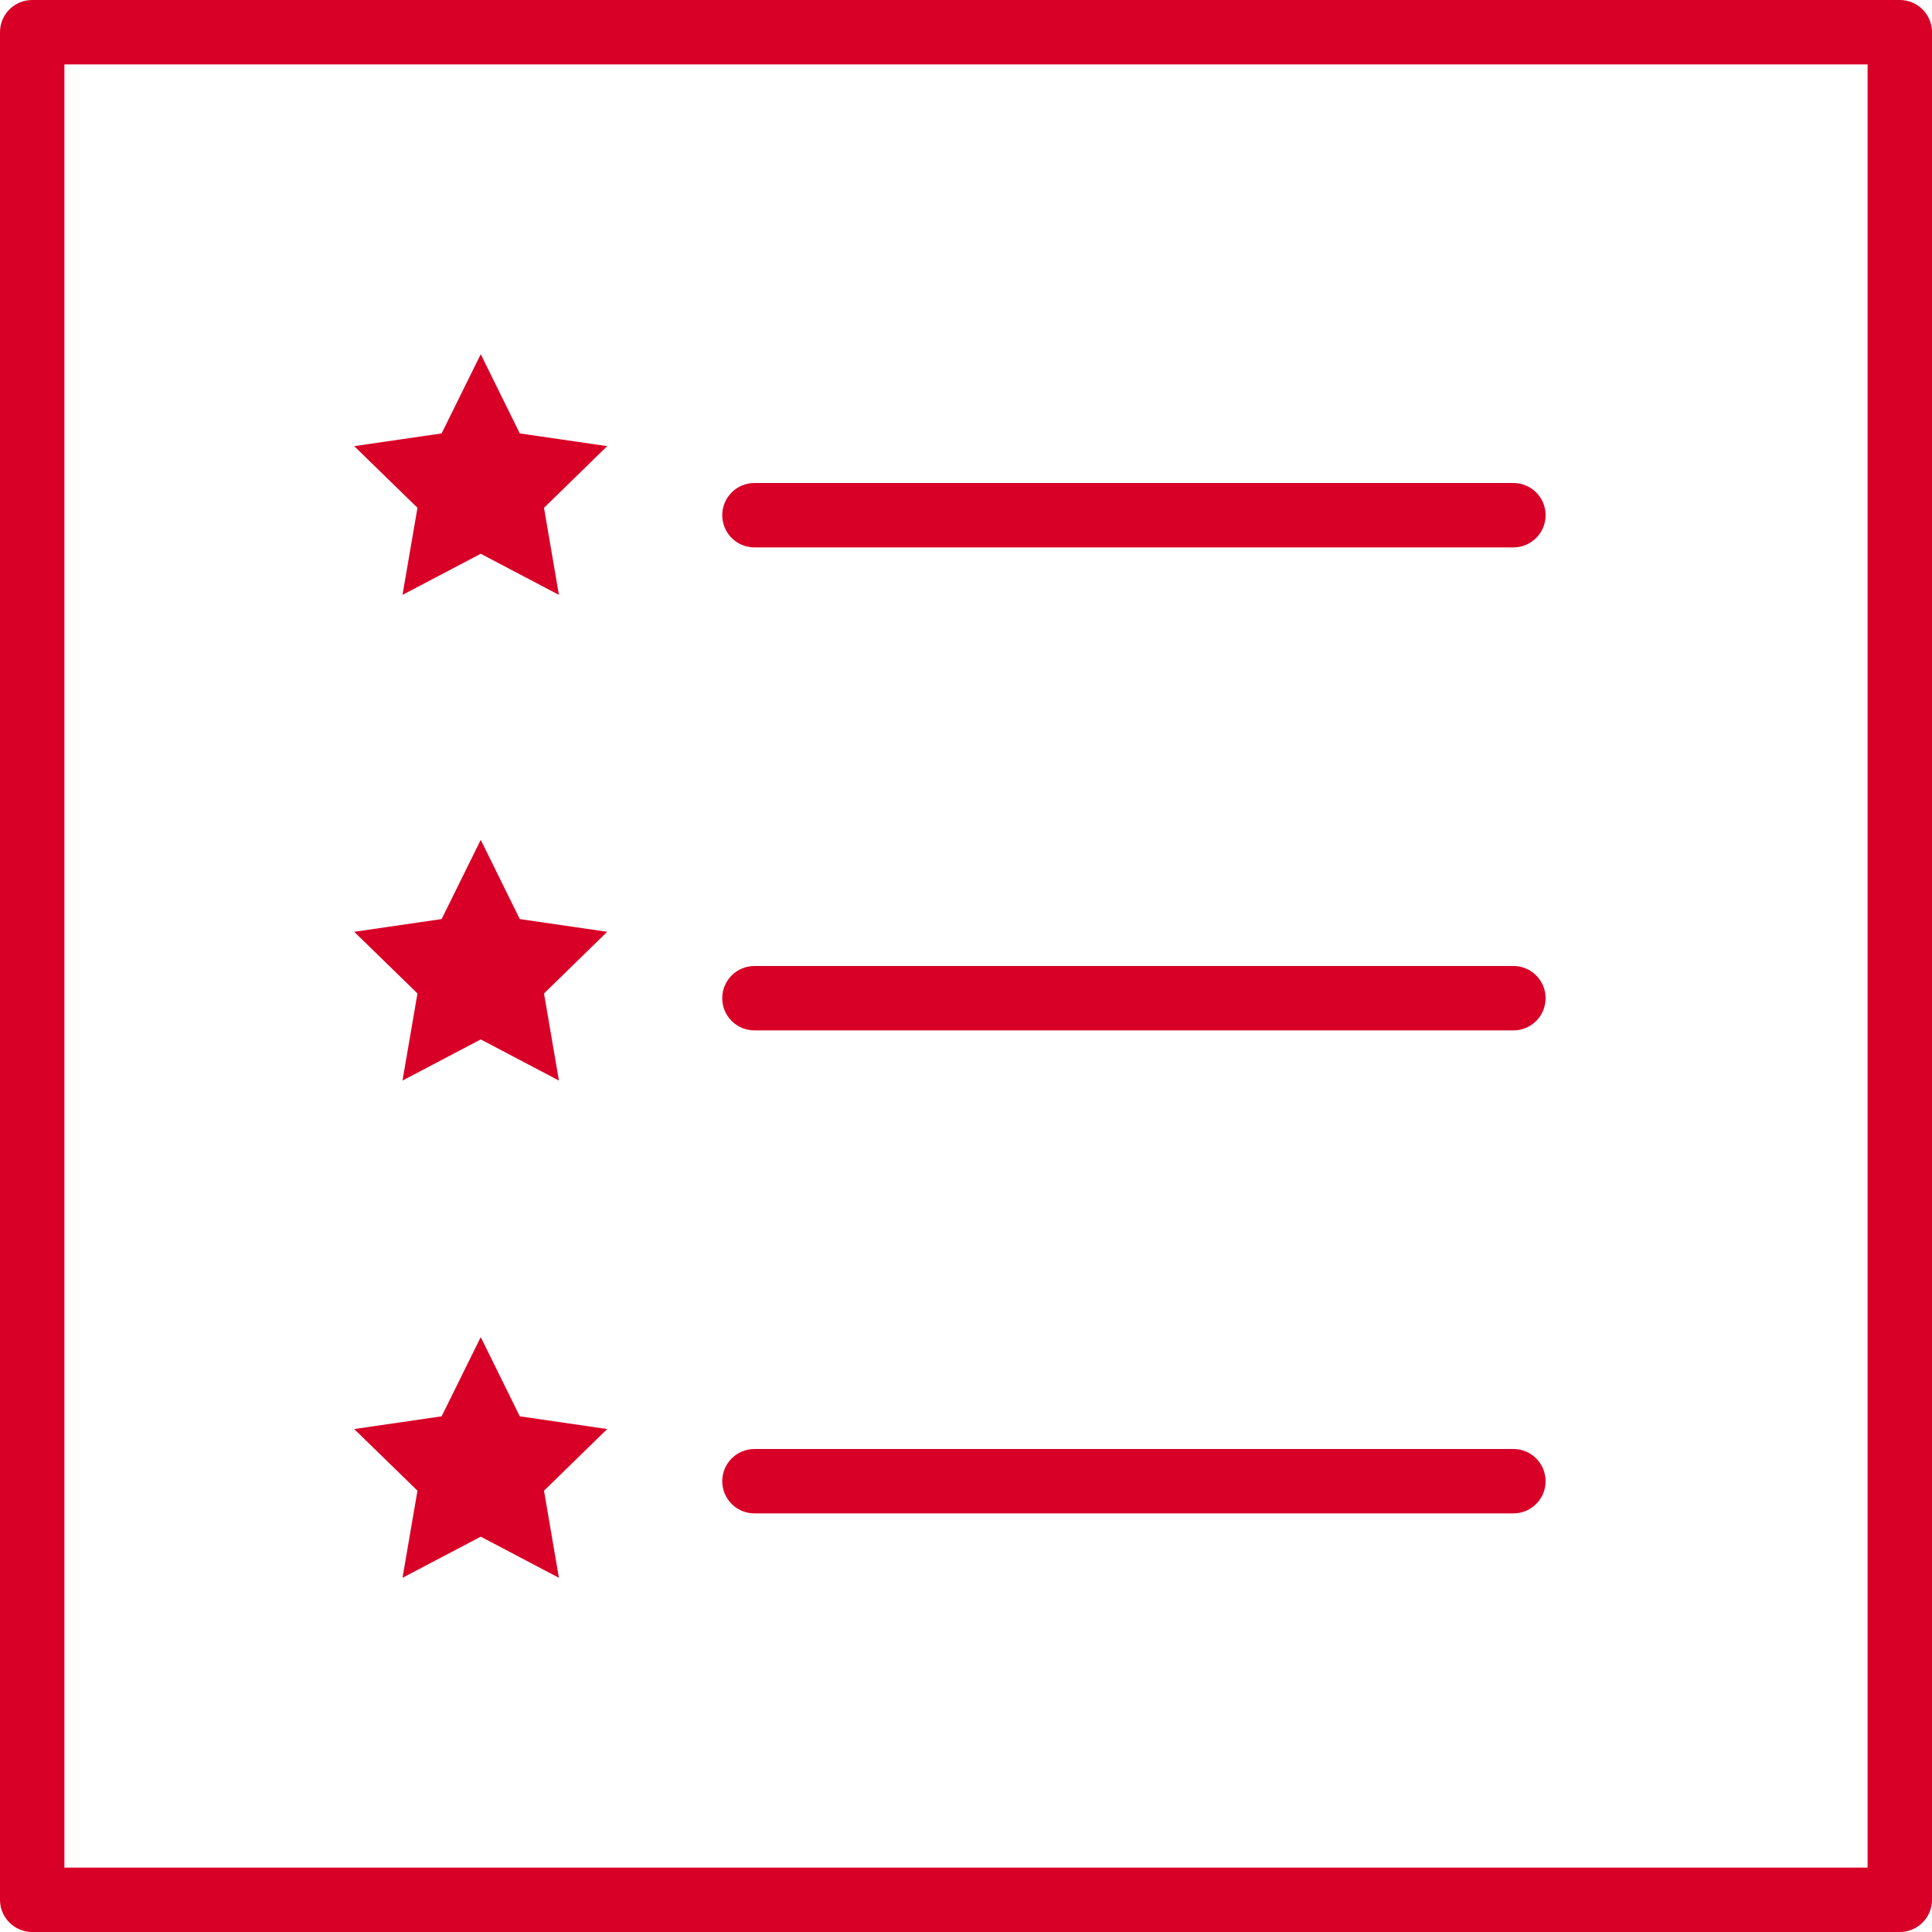 <?xml version="1.0" encoding="UTF-8"?>
<svg width="24px" height="24px" viewBox="0 0 24 24" version="1.1" xmlns="http://www.w3.org/2000/svg" xmlns:xlink="http://www.w3.org/1999/xlink">
    <!-- Generator: Sketch 48.2 (47327) - http://www.bohemiancoding.com/sketch -->
    <title>list</title>
    <desc>Created with Sketch.</desc>
    <defs></defs>
    <g id="Process_2_succesfull_buro" stroke="none" stroke-width="1" fill="none" fill-rule="evenodd" transform="translate(-364, -695)">
        <g id="Group-3" transform="translate(184, 136)" fill="#D80027" fill-rule="nonzero">
            <g id="Group-2" transform="translate(111, 559)">
                <g id="list" transform="translate(69, 0)">
                    <path d="M9.372,6.8 L18.8,6.8 C19.021,6.8 19.2,6.621 19.2,6.4 C19.2,6.179 19.021,6 18.8,6 L9.372,6 C9.151,6 8.972,6.179 8.972,6.4 C8.972,6.621 9.151,6.8 9.372,6.8 Z" id="Shape"></path>
                    <path d="M9.372,12.8 L18.8,12.8 C19.021,12.8 19.2,12.621 19.2,12.4 C19.2,12.179 19.021,12 18.8,12 L9.372,12 C9.151,12 8.972,12.179 8.972,12.4 C8.972,12.621 9.151,12.8 9.372,12.8 Z" id="Shape"></path>
                    <path d="M9.372,18.8 L18.8,18.8 C19.021,18.8 19.2,18.621 19.2,18.4 C19.2,18.179 19.021,18 18.8,18 L9.372,18 C9.151,18 8.972,18.179 8.972,18.4 C8.972,18.621 9.151,18.8 9.372,18.8 Z" id="Shape"></path>
                    <path d="M23.6,0 L0.4,0 C0.179,0 0,0.179 0,0.4 L0,23.6 C0,23.821 0.179,24 0.4,24 L23.6,24 C23.821,24 24,23.821 24,23.6 L24,0.4 C24,0.179 23.821,0 23.6,0 Z M23.2,23.2 L0.8,23.2 L0.8,0.8 L23.2,0.8 L23.2,23.2 Z" id="Shape"></path>
                    <polygon id="Shape" points="5 7.39 5.972 6.879 6.943 7.39 6.758 6.308 7.543 5.542 6.457 5.384 5.972 4.4 5.486 5.384 4.4 5.542 5.186 6.308"></polygon>
                    <polygon id="Shape" points="5 13.423 5.972 12.912 6.943 13.423 6.758 12.341 7.543 11.575 6.457 11.417 5.972 10.433 5.486 11.417 4.4 11.575 5.186 12.341"></polygon>
                    <polygon id="Shape" points="5 19.6 5.972 19.089 6.943 19.6 6.758 18.518 7.543 17.752 6.457 17.594 5.972 16.61 5.486 17.594 4.4 17.752 5.186 18.518"></polygon>
                </g>
            </g>
        </g>
    </g>
</svg>